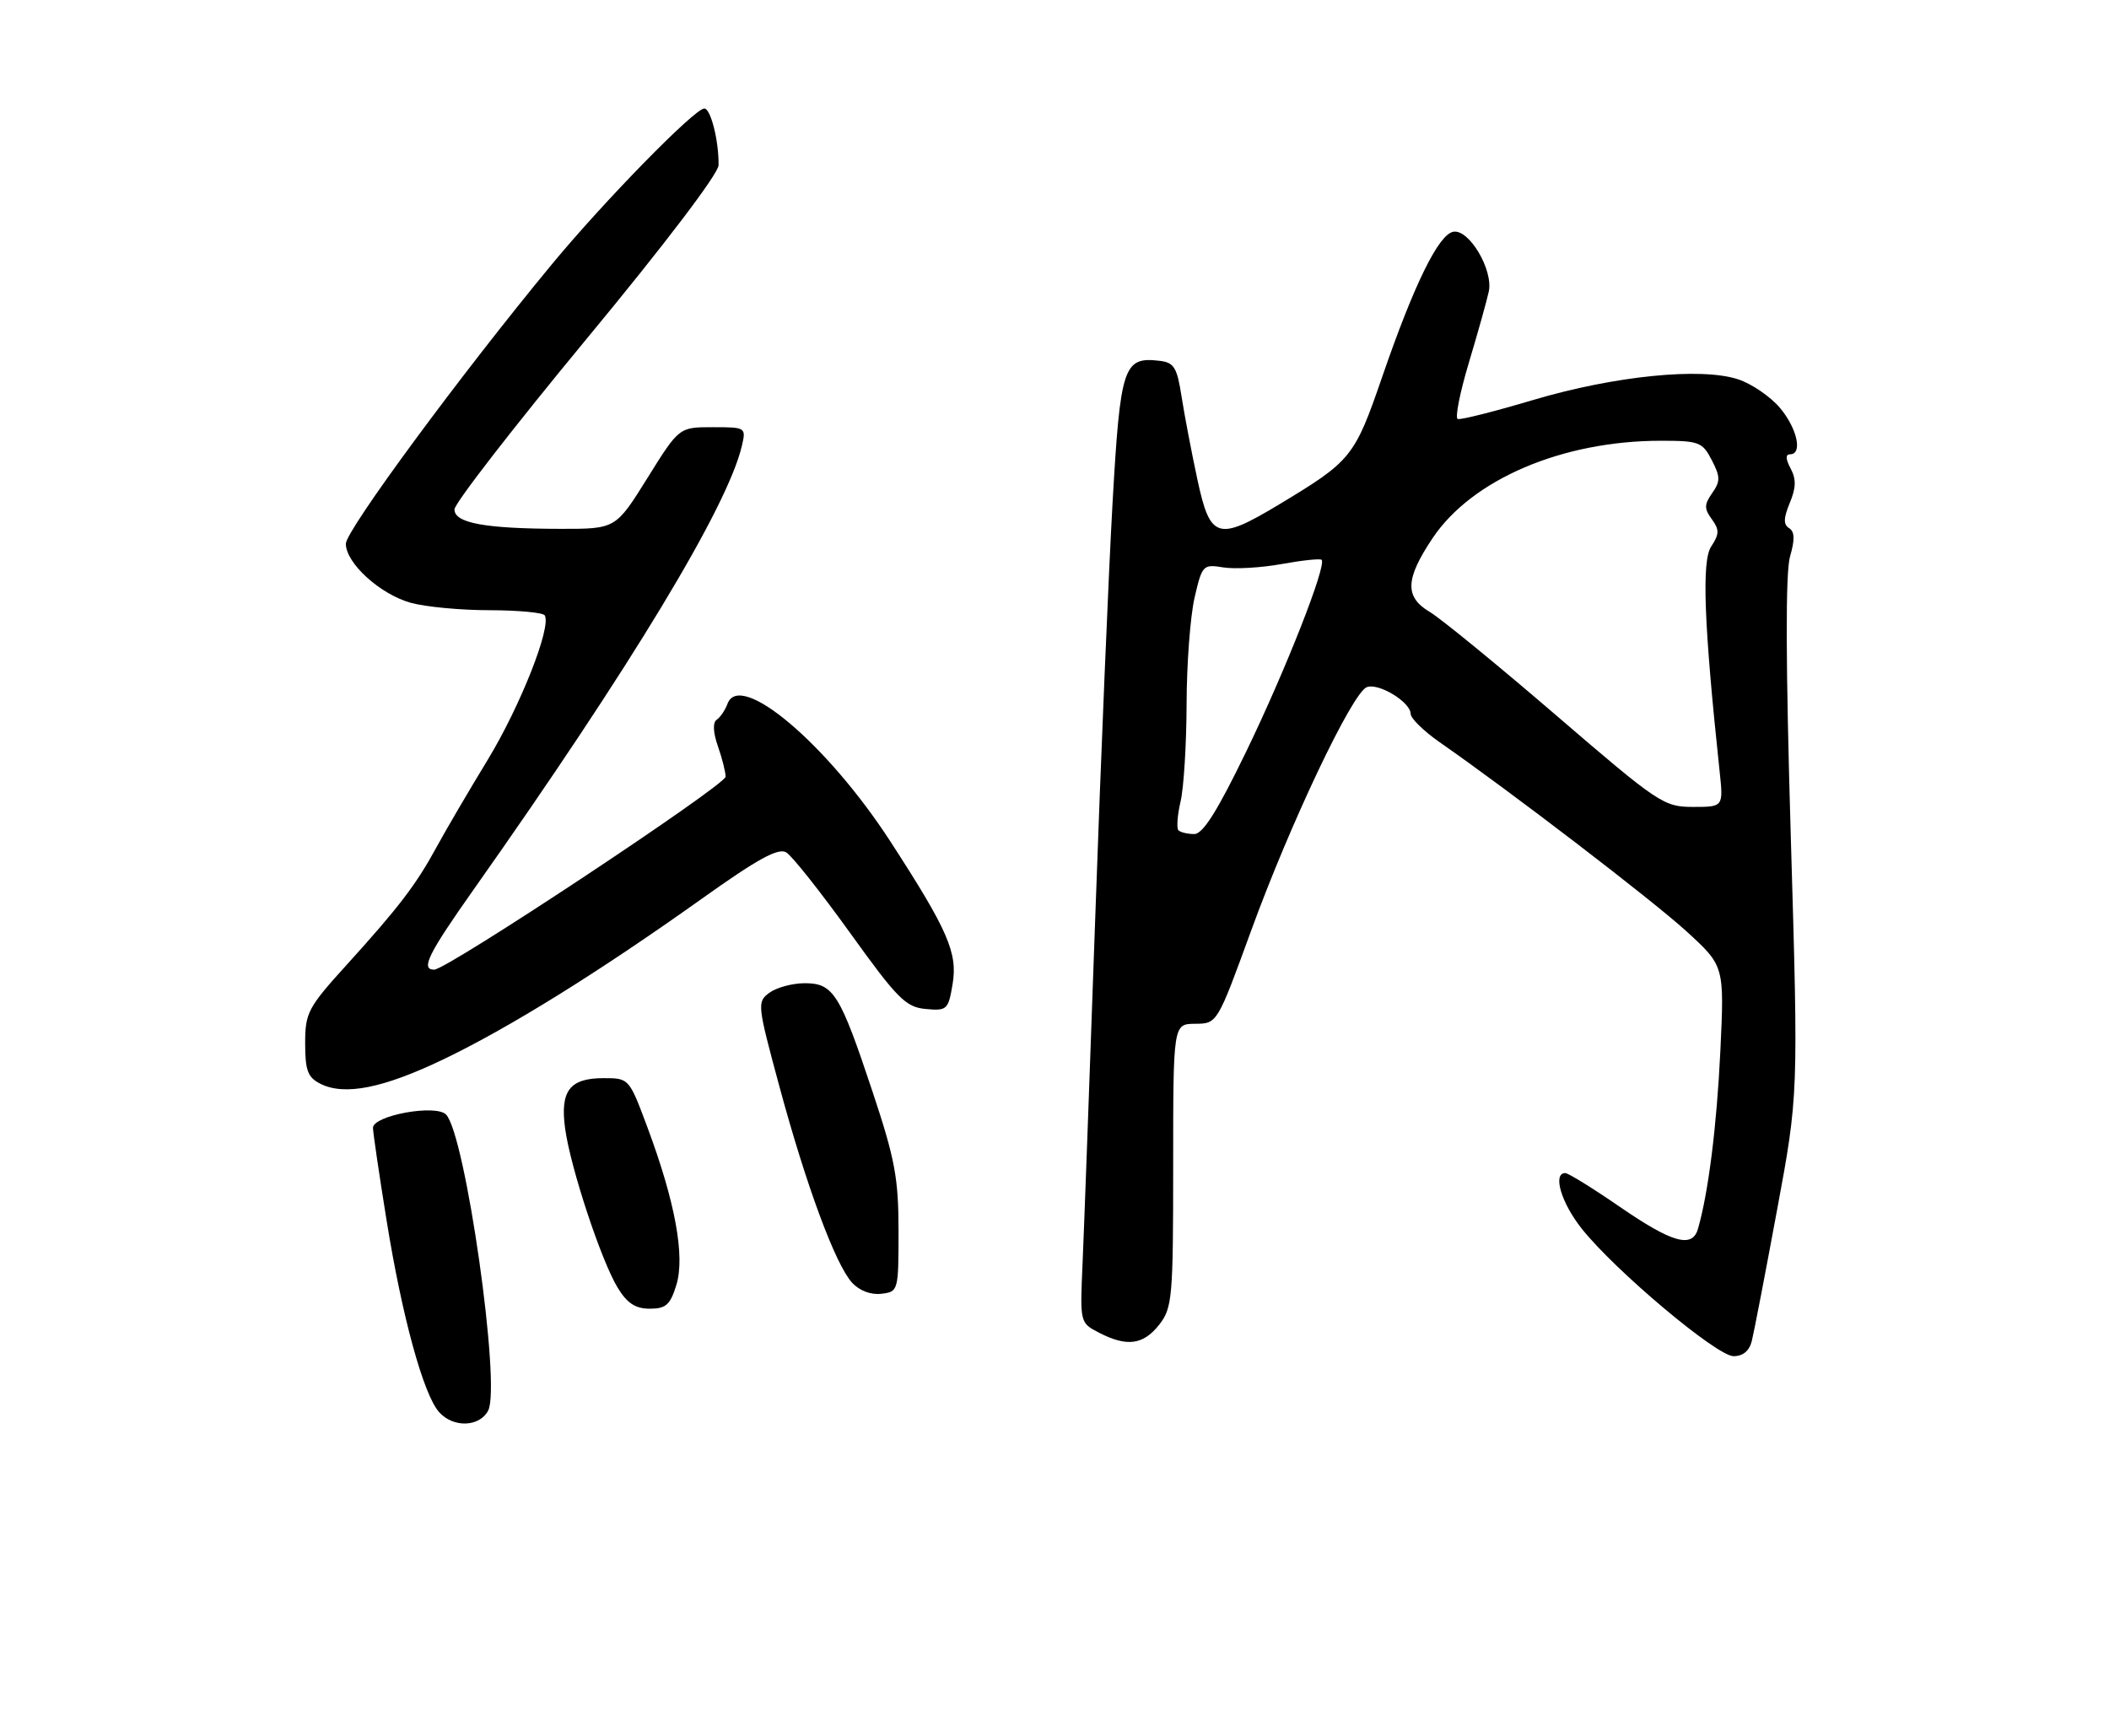 <?xml version="1.0" encoding="UTF-8" standalone="no"?>
<!DOCTYPE svg PUBLIC "-//W3C//DTD SVG 1.1//EN" "http://www.w3.org/Graphics/SVG/1.1/DTD/svg11.dtd" >
<svg xmlns="http://www.w3.org/2000/svg" xmlns:xlink="http://www.w3.org/1999/xlink" version="1.1" viewBox="0 0 311 256">
 <g >
 <path fill="currentColor"
d=" M 71.98 208.04 C 73.92 204.42 68.61 167.16 65.76 164.35 C 64.20 162.82 55.00 164.51 55.00 166.33 C 55.00 166.97 55.90 173.12 57.01 180.00 C 59.29 194.16 62.44 205.66 64.75 208.25 C 66.83 210.58 70.68 210.47 71.98 208.04 Z  M 258.33 197.75 C 258.64 196.51 260.31 187.85 262.04 178.50 C 265.20 161.50 265.20 161.50 264.08 123.50 C 263.32 97.77 263.28 84.39 263.97 82.05 C 264.69 79.57 264.65 78.40 263.83 77.89 C 262.97 77.36 263.00 76.42 263.92 74.18 C 264.86 71.93 264.89 70.66 264.05 69.09 C 263.31 67.70 263.28 67.00 263.96 67.00 C 265.86 67.00 265.03 63.19 262.47 60.14 C 261.07 58.49 258.30 56.59 256.31 55.94 C 250.85 54.14 238.08 55.43 226.11 58.98 C 220.40 60.68 215.38 61.95 214.96 61.79 C 214.54 61.63 215.28 57.90 216.60 53.50 C 217.92 49.10 219.24 44.38 219.54 43.00 C 220.23 39.81 216.62 33.73 214.30 34.18 C 212.12 34.60 208.52 41.95 203.85 55.50 C 199.74 67.44 199.31 67.96 188.56 74.43 C 179.56 79.84 178.46 79.50 176.58 70.75 C 175.72 66.76 174.67 61.25 174.24 58.50 C 173.57 54.17 173.13 53.46 170.98 53.21 C 165.68 52.58 165.21 53.99 164.07 74.00 C 163.49 84.17 162.34 111.62 161.52 135.00 C 160.70 158.38 159.85 181.45 159.64 186.29 C 159.25 195.08 159.25 195.08 162.07 196.54 C 166.18 198.66 168.58 198.34 170.93 195.37 C 172.87 192.89 173.00 191.46 173.00 171.87 C 173.00 151.00 173.00 151.00 176.25 150.98 C 179.50 150.96 179.50 150.96 184.50 137.24 C 190.26 121.43 199.41 102.16 201.55 101.34 C 203.30 100.67 207.99 103.53 208.02 105.27 C 208.03 105.95 209.95 107.82 212.27 109.44 C 222.83 116.79 243.67 132.76 248.72 137.37 C 254.28 142.46 254.28 142.46 253.69 154.98 C 253.16 166.08 251.91 175.99 250.38 181.25 C 249.54 184.12 246.57 183.28 238.90 178.00 C 234.91 175.25 231.27 173.00 230.82 173.00 C 228.92 173.00 230.23 177.40 233.25 181.20 C 238.21 187.43 253.17 200.00 255.63 200.00 C 257.03 200.00 257.97 199.22 258.33 197.75 Z  M 99.74 189.49 C 101.04 185.26 99.56 177.21 95.47 166.25 C 92.77 159.01 92.76 159.00 89.01 159.00 C 83.99 159.00 82.57 160.87 83.34 166.47 C 84.13 172.21 88.65 185.90 91.08 189.90 C 92.48 192.20 93.71 193.00 95.82 193.00 C 98.20 193.00 98.84 192.43 99.74 189.49 Z  M 132.50 181.50 C 132.50 173.74 131.97 170.92 128.67 161.00 C 123.86 146.53 122.90 145.00 118.67 145.00 C 116.86 145.00 114.53 145.63 113.48 146.39 C 111.62 147.75 111.66 148.11 114.91 160.14 C 118.86 174.77 123.17 186.43 125.63 189.14 C 126.71 190.33 128.39 190.98 129.95 190.80 C 132.47 190.50 132.50 190.40 132.50 181.50 Z  M 65.40 156.22 C 75.11 151.56 88.30 143.36 103.45 132.57 C 111.75 126.65 114.78 124.99 115.95 125.71 C 116.80 126.22 121.03 131.57 125.35 137.57 C 132.34 147.30 133.57 148.53 136.51 148.80 C 139.64 149.09 139.84 148.91 140.47 145.15 C 141.25 140.54 139.79 137.19 131.29 124.08 C 121.95 109.69 109.10 98.83 107.28 103.79 C 106.93 104.73 106.21 105.79 105.69 106.14 C 105.09 106.55 105.15 108.00 105.86 110.04 C 106.49 111.83 107.00 113.86 107.00 114.54 C 107.00 115.79 65.92 143.00 64.03 143.00 C 61.99 143.00 63.12 140.71 69.84 131.19 C 93.01 98.37 107.31 74.72 109.40 65.75 C 110.03 63.03 109.98 63.00 105.09 63.00 C 100.14 63.00 100.14 63.00 95.47 70.50 C 90.79 78.00 90.79 78.00 82.65 77.99 C 71.53 77.97 66.99 77.14 67.02 75.12 C 67.03 74.23 75.79 62.93 86.48 50.00 C 97.96 36.13 105.94 25.63 105.96 24.37 C 106.02 20.83 104.81 16.00 103.86 16.00 C 102.44 16.00 89.07 29.67 81.36 39.00 C 68.00 55.16 51.00 78.22 51.00 80.19 C 51.00 83.05 56.05 87.64 60.58 88.90 C 62.74 89.50 67.96 89.99 72.19 89.99 C 76.42 90.00 80.08 90.34 80.33 90.75 C 81.35 92.44 76.73 104.13 71.92 112.05 C 69.09 116.70 65.70 122.49 64.38 124.92 C 61.36 130.47 58.85 133.76 51.14 142.27 C 45.40 148.59 45.00 149.36 45.00 153.87 C 45.00 157.87 45.38 158.89 47.25 159.83 C 50.80 161.62 56.50 160.49 65.40 156.22 Z  M 173.78 122.45 C 173.48 122.15 173.62 120.23 174.09 118.20 C 174.57 116.16 174.96 109.70 174.98 103.83 C 174.99 97.96 175.52 90.91 176.15 88.16 C 177.27 83.32 177.40 83.19 180.40 83.68 C 182.11 83.95 185.98 83.73 189.00 83.18 C 192.03 82.63 194.68 82.35 194.89 82.56 C 195.67 83.34 189.61 98.77 183.81 110.75 C 179.53 119.60 177.39 123.00 176.11 123.00 C 175.13 123.00 174.09 122.75 173.78 122.45 Z  M 229.45 105.47 C 220.80 98.03 212.43 91.19 210.86 90.26 C 207.11 88.04 207.21 85.41 211.25 79.37 C 217.06 70.69 230.39 65.00 244.92 65.00 C 250.54 65.00 251.05 65.19 252.42 67.85 C 253.70 70.31 253.70 70.98 252.49 72.71 C 251.30 74.41 251.29 75.02 252.43 76.57 C 253.56 78.12 253.55 78.76 252.33 80.61 C 250.92 82.77 251.27 92.05 253.58 113.75 C 254.14 119.00 254.14 119.00 249.66 119.00 C 245.35 119.00 244.59 118.49 229.45 105.47 Z "/>
</g>
</svg>